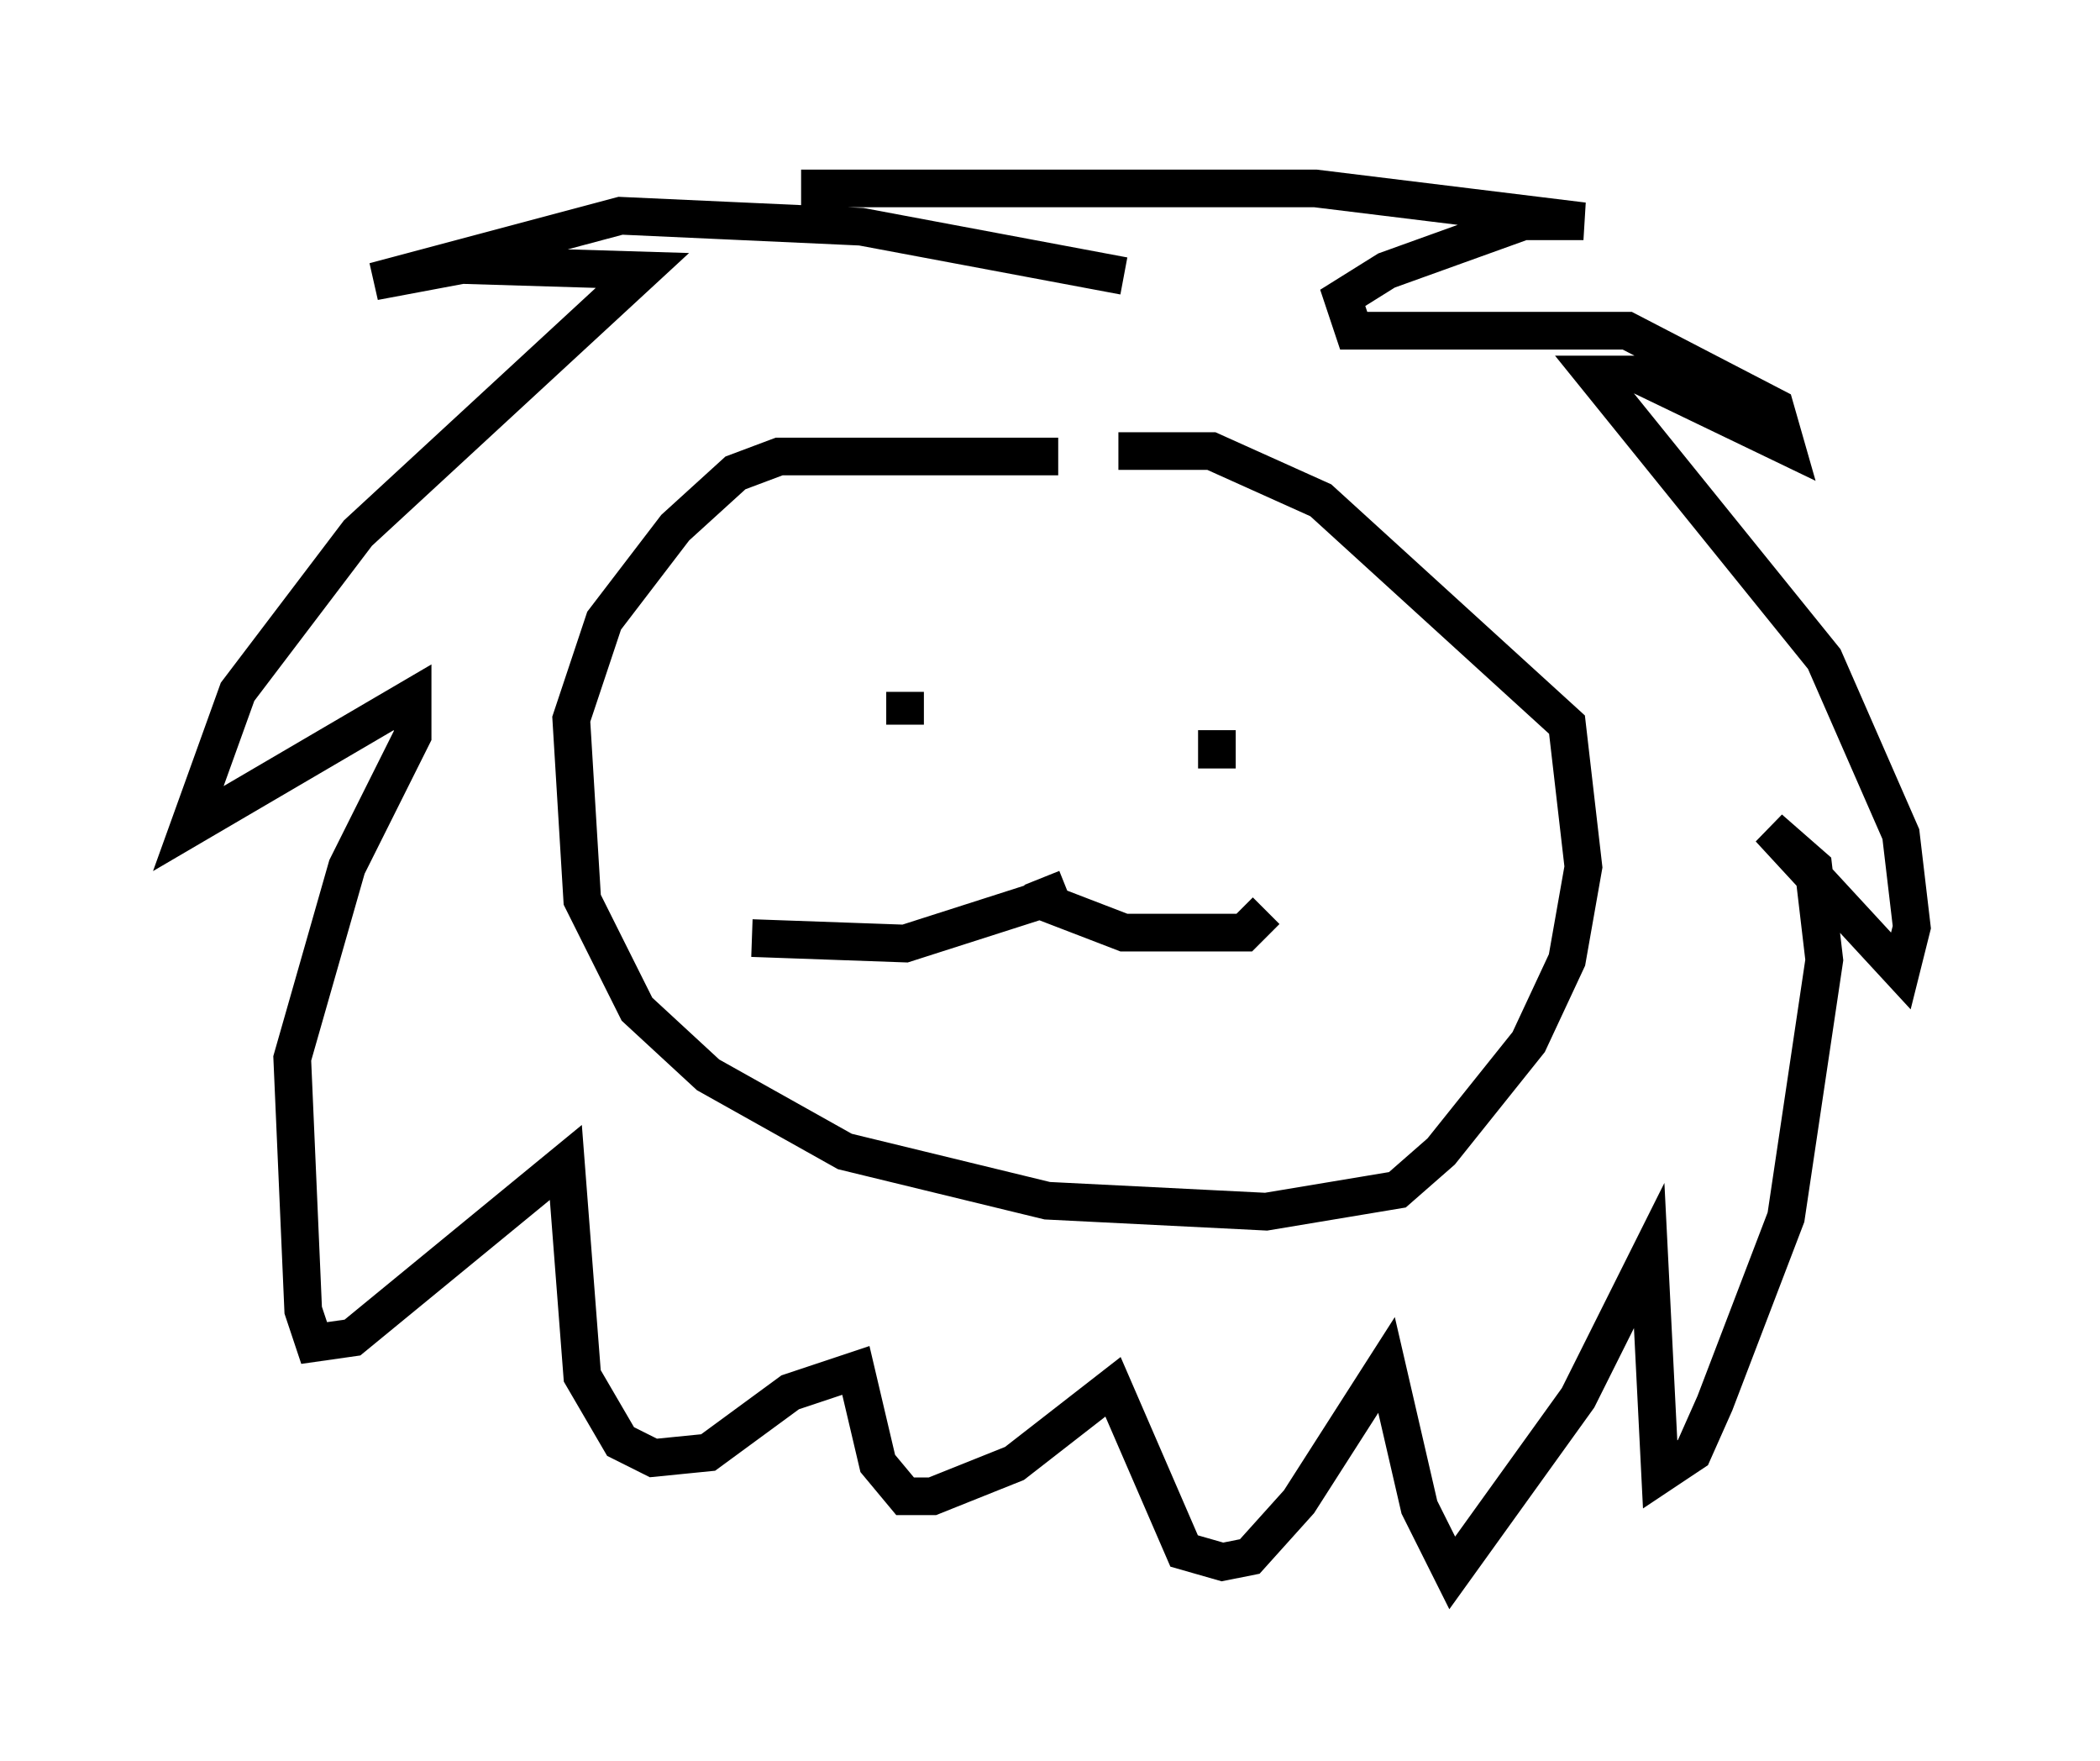 <?xml version="1.0" encoding="utf-8" ?>
<svg baseProfile="full" height="46.749" version="1.1" width="55.754" xmlns="http://www.w3.org/2000/svg" xmlns:ev="http://www.w3.org/2001/xml-events" xmlns:xlink="http://www.w3.org/1999/xlink"><defs /><rect fill="white" height="46.749" width="55.754" x="0" y="0" /><path d="M30.419, 12.698 m-2.324, -0.581 l-7.408, 0.0 -1.162, 0.436 l-1.598, 1.453 -1.888, 2.469 l-0.872, 2.615 0.291, 4.793 l1.453, 2.905 1.888, 1.743 l3.631, 2.034 5.374, 1.307 l5.81, 0.291 3.486, -0.581 l1.162, -1.017 2.324, -2.905 l1.017, -2.179 0.436, -2.469 l-0.436, -3.777 -6.536, -5.955 l-2.905, -1.307 -2.469, 0.0 m0.145, -4.648 l-6.972, -1.307 -6.391, -0.291 l-6.536, 1.743 2.324, -0.436 l4.793, 0.145 -7.553, 6.972 l-3.196, 4.212 -1.307, 3.631 l5.955, -3.486 0.0, 1.017 l-1.743, 3.486 -1.453, 5.084 l0.291, 6.682 0.291, 0.872 l1.017, -0.145 5.665, -4.648 l0.436, 5.665 1.017, 1.743 l0.872, 0.436 1.453, -0.145 l2.179, -1.598 1.743, -0.581 l0.581, 2.469 0.726, 0.872 l0.726, 0.0 2.179, -0.872 l2.615, -2.034 1.888, 4.358 l1.017, 0.291 0.726, -0.145 l1.307, -1.453 2.324, -3.631 l0.872, 3.777 0.872, 1.743 l3.341, -4.648 1.888, -3.777 l0.291, 5.81 0.872, -0.581 l0.581, -1.307 1.888, -4.939 l1.017, -6.827 -0.291, -2.469 l-1.162, -1.017 3.486, 3.777 l0.291, -1.162 -0.291, -2.469 l-2.034, -4.648 -6.101, -7.553 l1.162, 0.0 3.922, 1.888 l-0.291, -1.017 -3.922, -2.034 l-7.263, 0.0 -0.291, -0.872 l1.162, -0.726 3.631, -1.307 l1.598, 0.0 -7.117, -0.872 l-13.654, 0.0 m2.76, 13.363 l0.0, 0.872 m8.279, 0.145 l0.0, 1.017 m-4.648, 2.905 l0.291, 0.726 1.888, 0.726 l3.196, 0.0 0.581, -0.581 m-5.955, -0.291 l-3.631, 1.162 -4.067, -0.145 " fill="none" stroke="black" stroke-width="1" /></svg>